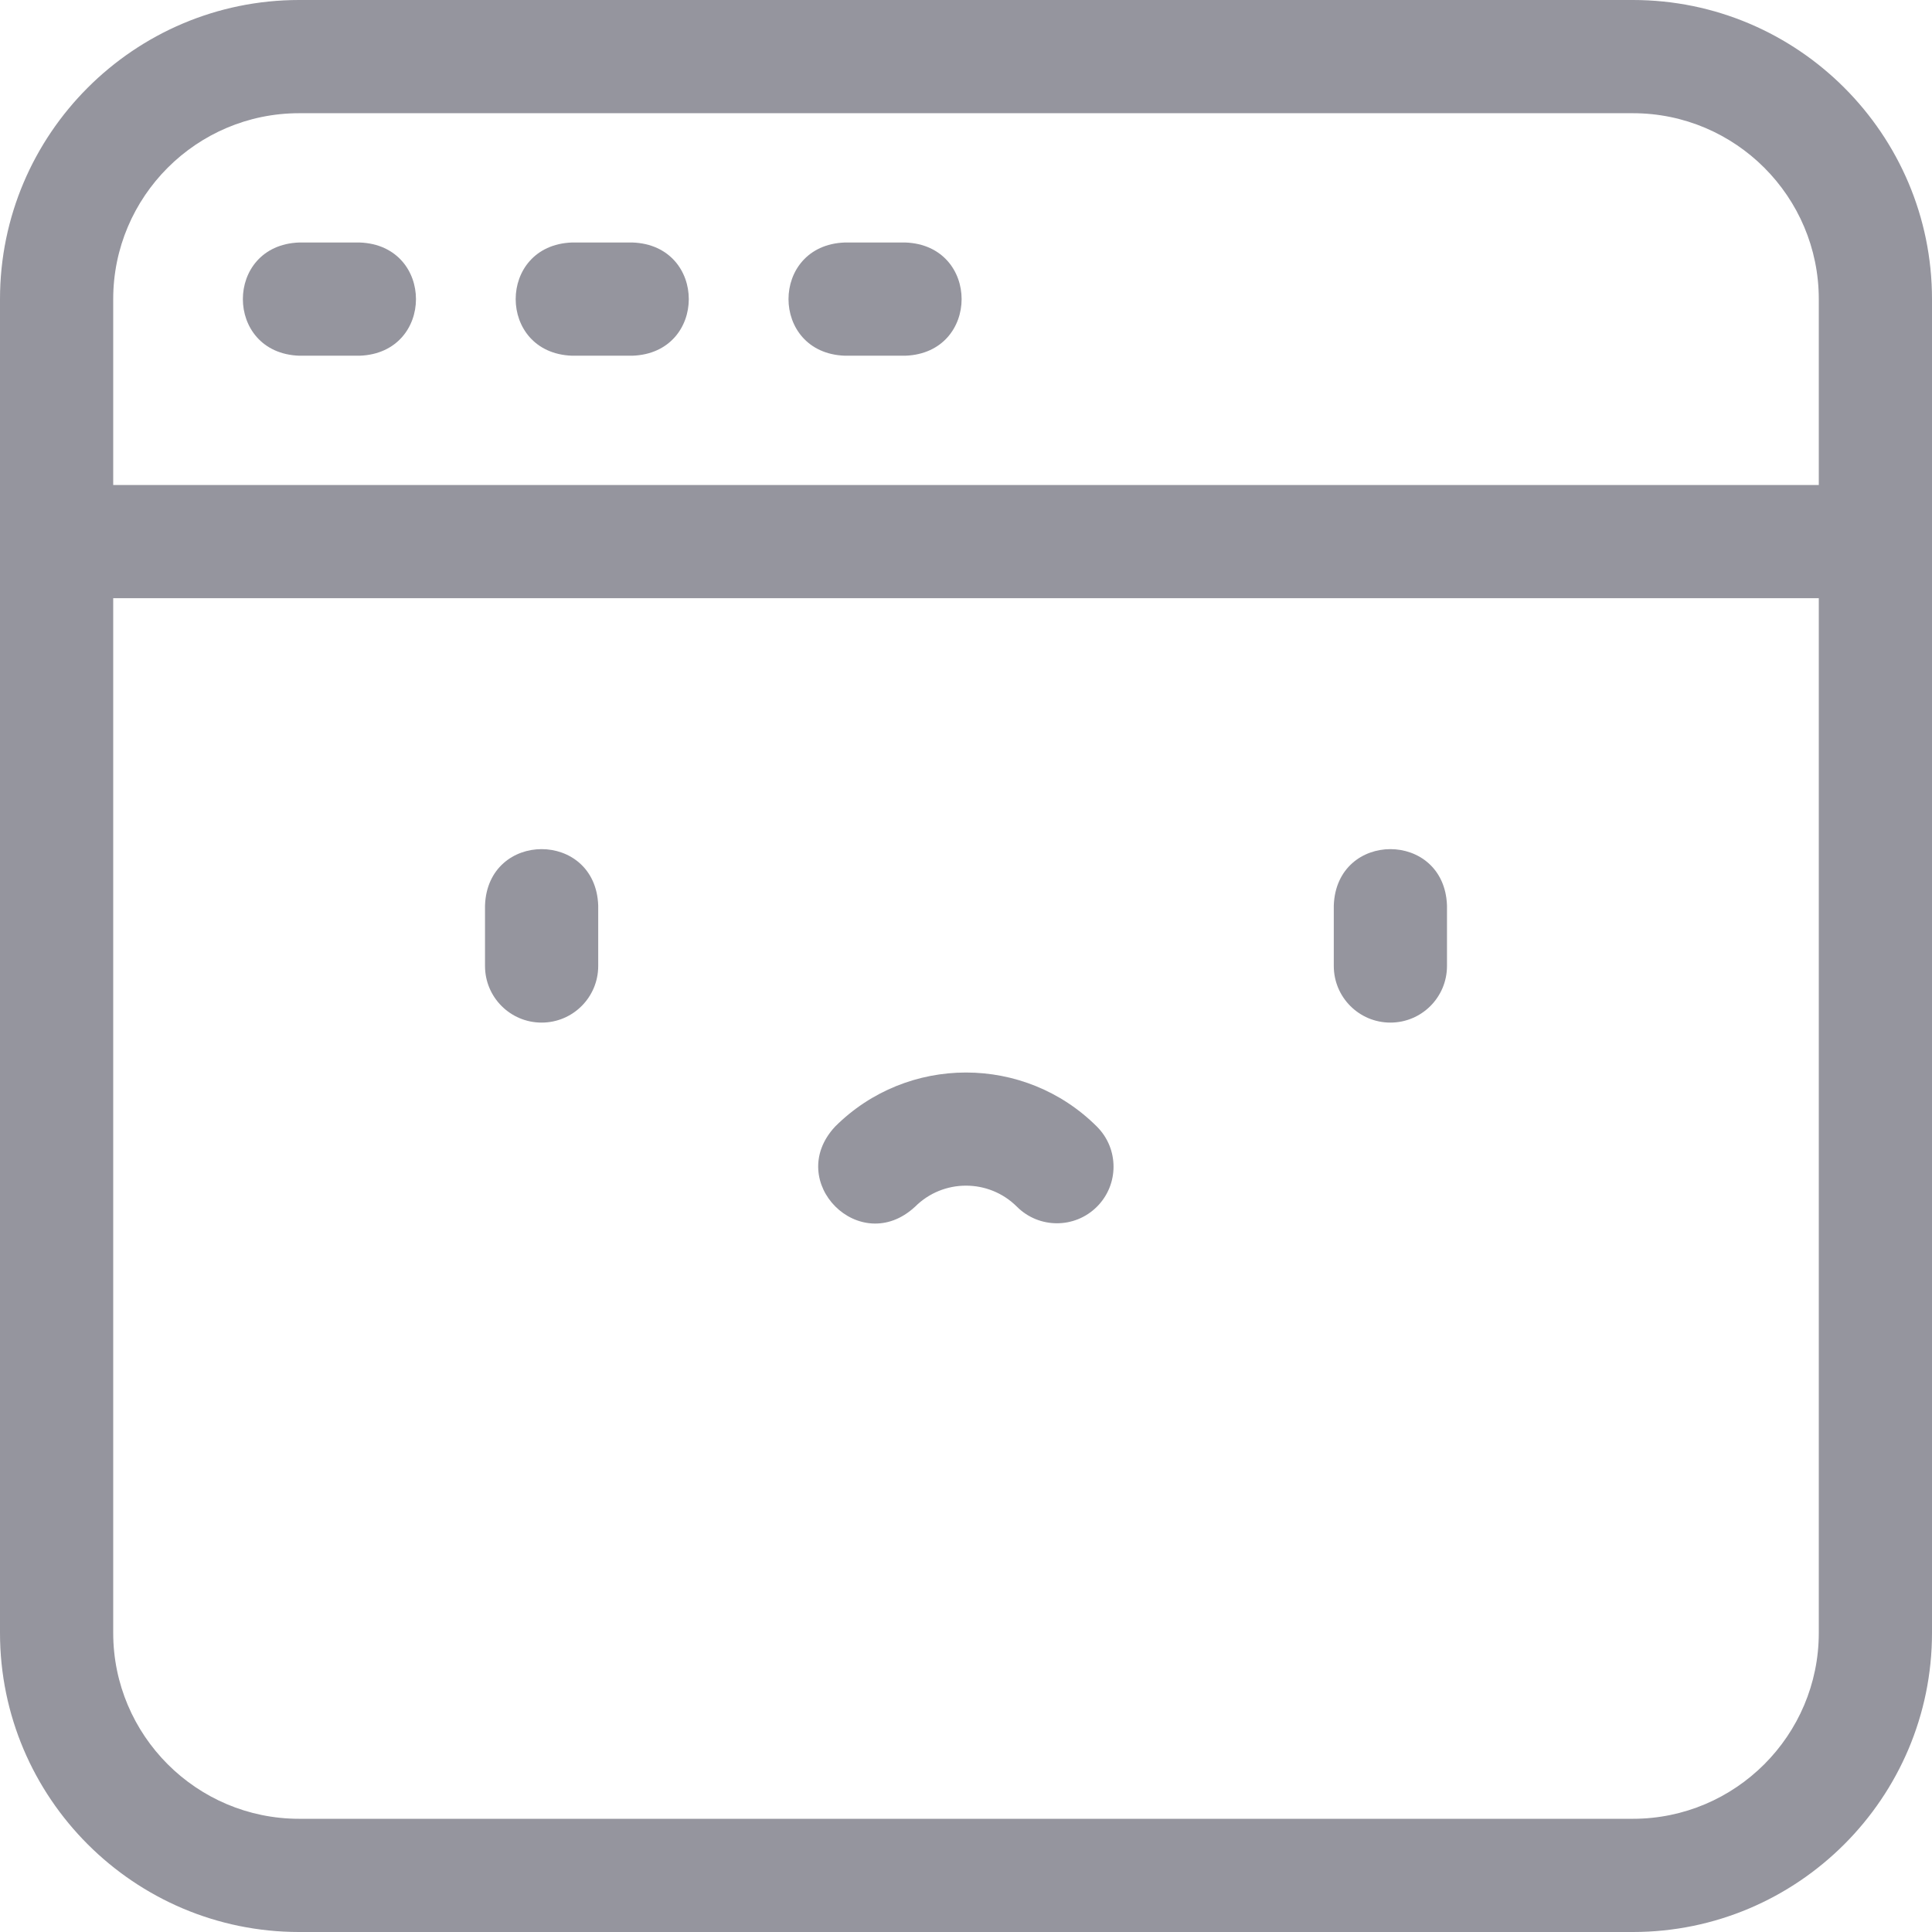 <svg width="166" height="166" viewBox="0 0 166 166" fill="none" xmlns="http://www.w3.org/2000/svg">
<g opacity="0.5">
<path d="M140.3 0H25.7C11.529 0 0 11.529 0 25.7V140.3C0 154.471 11.529 166 25.7 166H140.3C154.471 166 166 154.471 166 140.3V25.7C166 11.529 154.471 0 140.3 0ZM156.273 140.3C156.273 149.108 149.108 156.273 140.3 156.273H25.7C16.892 156.273 9.727 149.108 9.727 140.3V51.399H156.273V140.3ZM156.273 41.673H9.727V25.7C9.727 16.892 16.892 9.727 25.7 9.727H140.3C149.108 9.727 156.273 16.892 156.273 25.7V41.673Z" fill="#2B2B3D"/>
<path d="M30.909 20.836H25.7C19.257 21.074 19.256 30.325 25.7 30.563H30.909C37.352 30.325 37.352 21.074 30.909 20.836Z" fill="#2B2B3D"/>
<path d="M54.35 20.836H49.141C42.698 21.074 42.697 30.325 49.141 30.563H54.35C60.792 30.325 60.794 21.074 54.35 20.836Z" fill="#2B2B3D"/>
<path d="M77.791 20.836H72.582C66.139 21.074 66.138 30.325 72.582 30.563H77.791C84.234 30.325 84.235 21.074 77.791 20.836Z" fill="#2B2B3D"/>
<path d="M78.624 103.682C81.037 101.27 84.963 101.27 87.376 103.682C89.275 105.581 92.355 105.58 94.253 103.68C96.152 101.78 96.151 98.701 94.251 96.802C88.047 90.602 77.953 90.602 71.749 96.802C67.36 101.526 73.898 108.069 78.624 103.682Z" fill="#2B2B3D"/>
<path d="M119.464 87.863C122.15 87.863 124.327 85.686 124.327 83V77.791C124.089 71.348 114.839 71.347 114.601 77.791V83C114.601 85.686 116.778 87.863 119.464 87.863Z" fill="#2B2B3D"/>
<path d="M46.536 87.863C49.222 87.863 51.399 85.686 51.399 83V77.791C51.162 71.348 41.911 71.347 41.673 77.791V83C41.673 85.686 43.85 87.863 46.536 87.863Z" fill="#2B2B3D"/>
</g>
</svg>
